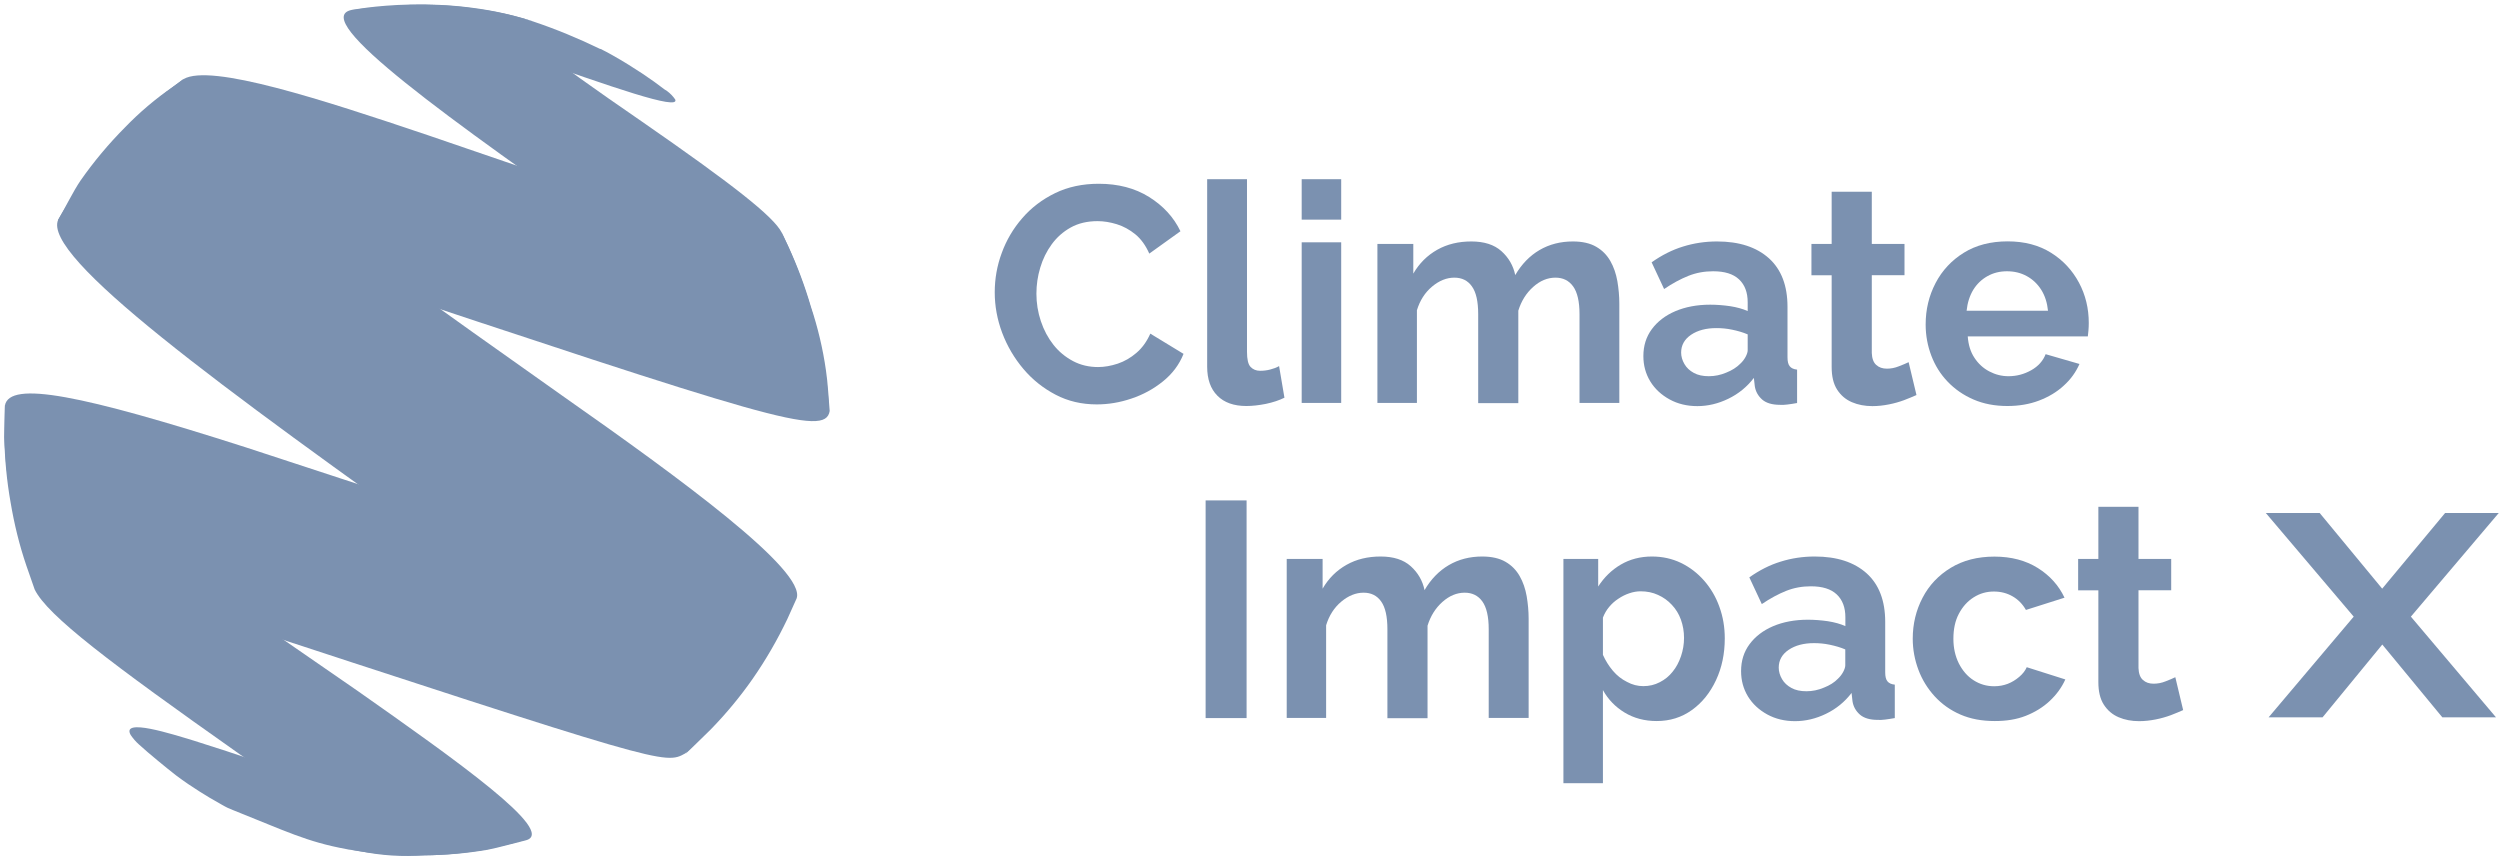 <?xml version="1.0" encoding="UTF-8"?>
<svg width="134px" height="46px" viewBox="0 0 134 46" version="1.1" xmlns="http://www.w3.org/2000/svg" xmlns:xlink="http://www.w3.org/1999/xlink">
    <title>Client/Logo/CIX/Grey</title>
    <defs>
        <linearGradient x1="98.924%" y1="44.358%" x2="6.383%" y2="53.78%" id="linearGradient-1">
            <stop stop-color="#527A43" offset="0%"></stop>
            <stop stop-color="#976B27" offset="100%"></stop>
        </linearGradient>
        <linearGradient x1="98.924%" y1="44.358%" x2="6.383%" y2="53.78%" id="linearGradient-2">
            <stop stop-color="#7B91B0" offset="0%"></stop>
            <stop stop-color="#7B91B0" offset="100%"></stop>
        </linearGradient>
        <radialGradient cx="-24.911%" cy="-12.368%" fx="-24.911%" fy="-12.368%" r="443.028%" gradientTransform="translate(-0.249,-0.124),scale(0.448,1),rotate(-11.889),translate(0.249,0.124)" id="radialGradient-3">
            <stop stop-color="#36804A" offset="13%"></stop>
            <stop stop-color="#31735B" offset="27%"></stop>
            <stop stop-color="#214F89" offset="55%"></stop>
            <stop stop-color="#1D4A8E" offset="59%"></stop>
        </radialGradient>
        <radialGradient cx="-24.911%" cy="-12.368%" fx="-24.911%" fy="-12.368%" r="443.028%" gradientTransform="translate(-0.249,-0.124),scale(0.448,1),rotate(-11.889),translate(0.249,0.124)" id="radialGradient-4">
            <stop stop-color="#7B91B0" offset="13%"></stop>
            <stop stop-color="#7B91B0" offset="27%"></stop>
            <stop stop-color="#7B91B0" offset="55%"></stop>
            <stop stop-color="#7B91B0" offset="59%"></stop>
        </radialGradient>
        <linearGradient x1="0.037%" y1="49.856%" x2="100.052%" y2="49.856%" id="linearGradient-5">
            <stop stop-color="#814F20" offset="0%"></stop>
            <stop stop-color="#9A5F22" offset="28%"></stop>
            <stop stop-color="#B06A28" offset="49%"></stop>
            <stop stop-color="#AD6A28" offset="54%"></stop>
            <stop stop-color="#9E6125" offset="77%"></stop>
            <stop stop-color="#9C6124" offset="100%"></stop>
        </linearGradient>
        <linearGradient x1="0.037%" y1="49.856%" x2="100.052%" y2="49.856%" id="linearGradient-6">
            <stop stop-color="#7B91B0" offset="0%"></stop>
            <stop stop-color="#7B91B0" offset="28%"></stop>
            <stop stop-color="#7B91B0" offset="49%"></stop>
            <stop stop-color="#7B91B0" offset="54%"></stop>
            <stop stop-color="#7B91B0" offset="77%"></stop>
            <stop stop-color="#7B91B0" offset="100%"></stop>
        </linearGradient>
        <radialGradient cx="86.695%" cy="93.089%" fx="86.695%" fy="93.089%" r="117.799%" gradientTransform="translate(0.867,0.931),scale(0.854,1),rotate(-11.889),translate(-0.867,-0.931)" id="radialGradient-7">
            <stop stop-color="#A46827" offset="0%"></stop>
            <stop stop-color="#CF9349" offset="52%"></stop>
            <stop stop-color="#D1954F" offset="66%"></stop>
            <stop stop-color="#D7A05C" offset="80%"></stop>
            <stop stop-color="#E0B071" offset="94%"></stop>
            <stop stop-color="#E2B477" offset="99%"></stop>
        </radialGradient>
        <radialGradient cx="86.695%" cy="93.089%" fx="86.695%" fy="93.089%" r="117.799%" gradientTransform="translate(0.867,0.931),scale(0.854,1),rotate(-11.889),translate(-0.867,-0.931)" id="radialGradient-8">
            <stop stop-color="#7B91B0" offset="0%"></stop>
            <stop stop-color="#7B91B0" offset="52%"></stop>
            <stop stop-color="#7B91B0" offset="66%"></stop>
            <stop stop-color="#7B91B0" offset="80%"></stop>
            <stop stop-color="#7B91B0" offset="94%"></stop>
            <stop stop-color="#7B91B0" offset="99%"></stop>
        </radialGradient>
        <radialGradient cx="18.429%" cy="55.925%" fx="18.429%" fy="55.925%" r="71.696%" gradientTransform="translate(0.184,0.559),scale(0.912,1),rotate(-11.889),translate(-0.184,-0.559)" id="radialGradient-9">
            <stop stop-color="#AFD188" offset="35%"></stop>
            <stop stop-color="#A8CD80" offset="47%"></stop>
            <stop stop-color="#8CC269" offset="66%"></stop>
            <stop stop-color="#71B650" offset="84%"></stop>
        </radialGradient>
        <radialGradient cx="18.429%" cy="55.925%" fx="18.429%" fy="55.925%" r="71.696%" gradientTransform="translate(0.184,0.559),scale(0.912,1),rotate(-11.889),translate(-0.184,-0.559)" id="radialGradient-10">
            <stop stop-color="#7B91B0" offset="35%"></stop>
            <stop stop-color="#7B91B0" offset="47%"></stop>
            <stop stop-color="#7B91B0" offset="66%"></stop>
            <stop stop-color="#7B91B0" offset="84%"></stop>
        </radialGradient>
        <radialGradient cx="11.773%" cy="-6.122%" fx="11.773%" fy="-6.122%" r="205.357%" gradientTransform="translate(0.118,-0.061),scale(0.834,1),rotate(-11.889),translate(-0.118,0.061)" id="radialGradient-11">
            <stop stop-color="#60C3F0" offset="0%"></stop>
            <stop stop-color="#5FAEE1" offset="30%"></stop>
            <stop stop-color="#4786C6" offset="44%"></stop>
            <stop stop-color="#3D6AB0" offset="58%"></stop>
            <stop stop-color="#3556A1" offset="72%"></stop>
            <stop stop-color="#2F4997" offset="84%"></stop>
            <stop stop-color="#2F4593" offset="95%"></stop>
        </radialGradient>
        <radialGradient cx="11.773%" cy="-6.122%" fx="11.773%" fy="-6.122%" r="205.357%" gradientTransform="translate(0.118,-0.061),scale(0.834,1),rotate(-11.889),translate(-0.118,0.061)" id="radialGradient-12">
            <stop stop-color="#7B91B0" offset="0%"></stop>
            <stop stop-color="#7B91B0" offset="30%"></stop>
            <stop stop-color="#7B91B0" offset="44%"></stop>
            <stop stop-color="#7B91B0" offset="58%"></stop>
            <stop stop-color="#7B91B0" offset="72%"></stop>
            <stop stop-color="#7B91B0" offset="84%"></stop>
            <stop stop-color="#7B91B0" offset="95%"></stop>
        </radialGradient>
    </defs>
    <g id="Mockups" stroke="none" stroke-width="1" fill="none" fill-rule="evenodd">
        <g id="Home-Page" transform="translate(-391, -814)" fill-rule="nonzero">
            <g id="Logos" transform="translate(100, 807)">
                <g id="Client/Logo/CIX/Grey" transform="translate(291.231, 7.238)">
                    <g id="cix" transform="translate(0, -0)">
                        <g id="Group" transform="translate(53.087, 9.367)" fill="#7B91B0">
                            <path d="M0,6.064 C0,5.34 0.122,4.638 0.376,3.953 C0.625,3.269 0.99,2.647 1.476,2.088 C1.958,1.529 2.544,1.084 3.235,0.747 C3.926,0.411 4.706,0.245 5.574,0.245 C6.614,0.245 7.515,0.479 8.273,0.953 C9.03,1.426 9.594,2.037 9.954,2.79 L8.284,3.988 C8.09,3.548 7.841,3.206 7.537,2.955 C7.228,2.704 6.896,2.522 6.542,2.413 C6.188,2.305 5.845,2.248 5.513,2.248 C4.96,2.248 4.479,2.362 4.07,2.59 C3.661,2.818 3.323,3.121 3.053,3.491 C2.782,3.862 2.577,4.279 2.439,4.741 C2.3,5.203 2.234,5.665 2.234,6.138 C2.234,6.64 2.312,7.131 2.472,7.61 C2.632,8.089 2.859,8.512 3.147,8.877 C3.434,9.242 3.788,9.533 4.197,9.75 C4.606,9.966 5.054,10.069 5.541,10.069 C5.878,10.069 6.232,10.006 6.592,9.887 C6.951,9.767 7.288,9.573 7.593,9.31 C7.902,9.048 8.151,8.7 8.339,8.278 L10.12,9.362 C9.888,9.944 9.517,10.434 9.014,10.839 C8.511,11.244 7.947,11.552 7.327,11.758 C6.708,11.969 6.088,12.071 5.469,12.071 C4.662,12.071 3.926,11.9 3.263,11.552 C2.599,11.204 2.024,10.748 1.537,10.172 C1.051,9.596 0.669,8.951 0.398,8.232 C0.133,7.525 0,6.8 0,6.064 Z" id="Path"></path>
                            <path d="M11.386,0 L13.521,0 L13.521,9.248 C13.521,9.653 13.582,9.926 13.714,10.063 C13.847,10.2 14.013,10.269 14.223,10.269 C14.417,10.269 14.599,10.246 14.77,10.2 C14.947,10.155 15.102,10.098 15.241,10.018 L15.528,11.712 C15.241,11.855 14.909,11.963 14.533,12.043 C14.157,12.117 13.808,12.157 13.488,12.157 C12.818,12.157 12.299,11.974 11.934,11.604 C11.569,11.239 11.386,10.719 11.386,10.046 L11.386,0 Z" id="Path"></path>
                            <path d="M16.452,2.168 L16.452,0 L18.57,0 L18.57,2.168 L16.452,2.168 Z M16.452,11.992 L16.452,3.383 L18.57,3.383 L18.57,11.992 L16.452,11.992 Z" id="Shape"></path>
                            <path d="M33.478,11.992 L31.344,11.992 L31.344,7.234 C31.344,6.555 31.228,6.059 31.001,5.745 C30.774,5.431 30.459,5.277 30.055,5.277 C29.629,5.277 29.231,5.442 28.861,5.773 C28.49,6.104 28.225,6.526 28.064,7.045 L28.064,12.003 L25.913,12.003 L25.913,7.234 C25.913,6.555 25.803,6.059 25.576,5.745 C25.355,5.431 25.04,5.277 24.636,5.277 C24.221,5.277 23.823,5.437 23.441,5.756 C23.06,6.076 22.789,6.498 22.629,7.023 L22.629,11.992 L20.511,11.992 L20.511,3.469 L22.435,3.469 L22.435,5.06 C22.756,4.507 23.182,4.085 23.718,3.782 C24.254,3.48 24.863,3.337 25.543,3.337 C26.234,3.337 26.77,3.508 27.158,3.856 C27.545,4.204 27.794,4.632 27.899,5.14 C28.236,4.558 28.673,4.107 29.198,3.799 C29.723,3.491 30.321,3.337 30.99,3.337 C31.499,3.337 31.919,3.434 32.24,3.623 C32.566,3.811 32.815,4.068 32.997,4.387 C33.18,4.707 33.301,5.066 33.373,5.465 C33.44,5.865 33.478,6.264 33.478,6.669 L33.478,11.992 L33.478,11.992 Z" id="Path"></path>
                            <path d="M34.767,9.481 C34.767,8.928 34.916,8.449 35.22,8.038 C35.524,7.627 35.945,7.302 36.481,7.074 C37.017,6.846 37.642,6.726 38.35,6.726 C38.699,6.726 39.058,6.755 39.417,6.806 C39.777,6.863 40.092,6.949 40.358,7.068 L40.358,6.595 C40.358,6.07 40.203,5.659 39.893,5.368 C39.583,5.077 39.124,4.935 38.505,4.935 C38.035,4.935 37.598,5.015 37.183,5.18 C36.769,5.345 36.332,5.579 35.878,5.887 L35.209,4.455 C35.751,4.073 36.31,3.788 36.89,3.611 C37.471,3.429 38.079,3.337 38.715,3.337 C39.904,3.337 40.828,3.64 41.497,4.239 C42.16,4.838 42.492,5.705 42.492,6.84 L42.492,9.544 C42.492,9.772 42.531,9.932 42.614,10.029 C42.691,10.126 42.824,10.189 43.006,10.206 L43.006,11.997 C42.813,12.032 42.641,12.06 42.487,12.077 C42.332,12.094 42.205,12.106 42.094,12.094 C41.668,12.094 41.347,11.997 41.132,11.809 C40.916,11.615 40.783,11.381 40.739,11.096 L40.689,10.651 C40.319,11.136 39.86,11.507 39.318,11.769 C38.776,12.032 38.223,12.163 37.659,12.163 C37.106,12.163 36.608,12.043 36.171,11.803 C35.735,11.564 35.386,11.244 35.137,10.839 C34.888,10.428 34.767,9.978 34.767,9.481 Z M39.959,9.892 C40.076,9.784 40.17,9.664 40.247,9.521 C40.319,9.384 40.358,9.265 40.358,9.168 L40.358,8.318 C40.103,8.209 39.827,8.129 39.528,8.067 C39.229,8.004 38.947,7.981 38.682,7.981 C38.129,7.981 37.676,8.101 37.322,8.34 C36.968,8.58 36.791,8.9 36.791,9.293 C36.791,9.504 36.852,9.71 36.968,9.909 C37.084,10.109 37.25,10.263 37.471,10.383 C37.687,10.503 37.958,10.56 38.273,10.56 C38.594,10.56 38.903,10.497 39.213,10.366 C39.517,10.246 39.766,10.086 39.959,9.892 Z" id="Shape"></path>
                            <path d="M49.405,11.569 C49.211,11.655 48.995,11.746 48.741,11.843 C48.492,11.935 48.221,12.014 47.928,12.071 C47.635,12.129 47.342,12.163 47.043,12.163 C46.64,12.163 46.275,12.094 45.943,11.952 C45.611,11.809 45.351,11.587 45.152,11.279 C44.953,10.97 44.859,10.565 44.859,10.069 L44.859,5.151 L43.775,5.151 L43.775,3.469 L44.859,3.469 L44.859,0.673 L47.01,0.673 L47.01,3.469 L48.763,3.469 L48.763,5.146 L47.01,5.146 L47.01,9.316 C47.021,9.607 47.099,9.824 47.248,9.955 C47.397,10.092 47.585,10.155 47.823,10.155 C48.033,10.155 48.249,10.115 48.459,10.029 C48.669,9.949 48.846,9.875 48.984,9.807 L49.405,11.569 Z" id="Path"></path>
                            <path d="M54.276,12.157 C53.607,12.157 53.005,12.043 52.463,11.809 C51.921,11.575 51.462,11.256 51.075,10.851 C50.687,10.446 50.4,9.983 50.201,9.459 C50.002,8.934 49.897,8.38 49.897,7.787 C49.897,6.983 50.074,6.247 50.428,5.568 C50.782,4.889 51.29,4.347 51.943,3.942 C52.595,3.537 53.381,3.332 54.293,3.332 C55.194,3.332 55.969,3.537 56.616,3.942 C57.263,4.347 57.76,4.883 58.114,5.545 C58.468,6.207 58.64,6.926 58.64,7.707 C58.64,7.85 58.634,7.981 58.623,8.107 C58.612,8.232 58.601,8.335 58.59,8.426 L52.153,8.426 C52.186,8.877 52.302,9.259 52.512,9.573 C52.717,9.887 52.982,10.132 53.309,10.303 C53.635,10.474 53.972,10.56 54.337,10.56 C54.774,10.56 55.178,10.451 55.554,10.24 C55.93,10.029 56.19,9.738 56.328,9.379 L58.142,9.904 C57.948,10.343 57.672,10.731 57.296,11.067 C56.925,11.41 56.483,11.672 55.974,11.866 C55.465,12.06 54.901,12.157 54.276,12.157 Z M52.092,7.051 L56.455,7.051 C56.411,6.623 56.295,6.253 56.096,5.933 C55.897,5.619 55.642,5.374 55.322,5.197 C55.001,5.02 54.647,4.935 54.254,4.935 C53.873,4.935 53.524,5.02 53.209,5.197 C52.894,5.374 52.64,5.619 52.446,5.933 C52.258,6.247 52.136,6.623 52.092,7.051 Z" id="Shape"></path>
                            <polygon id="Path" points="11.303 28.878 11.303 17.217 13.499 17.217 13.499 28.884 11.303 28.884"></polygon>
                            <path d="M28.612,28.878 L26.477,28.878 L26.477,24.12 C26.477,23.441 26.361,22.945 26.135,22.631 C25.908,22.317 25.593,22.163 25.189,22.163 C24.763,22.163 24.365,22.329 23.994,22.66 C23.624,22.991 23.358,23.413 23.198,23.932 L23.198,28.889 L21.047,28.889 L21.047,24.12 C21.047,23.441 20.936,22.945 20.71,22.631 C20.488,22.317 20.173,22.163 19.77,22.163 C19.355,22.163 18.957,22.323 18.575,22.643 C18.194,22.962 17.923,23.384 17.762,23.909 L17.762,28.878 L15.65,28.878 L15.65,20.355 L17.574,20.355 L17.574,21.947 C17.895,21.393 18.321,20.971 18.857,20.669 C19.394,20.366 20.002,20.224 20.682,20.224 C21.373,20.224 21.91,20.395 22.297,20.743 C22.684,21.091 22.933,21.519 23.038,22.026 C23.375,21.445 23.812,20.994 24.337,20.686 C24.863,20.378 25.46,20.224 26.129,20.224 C26.638,20.224 27.058,20.321 27.379,20.509 C27.705,20.697 27.954,20.954 28.136,21.273 C28.319,21.593 28.441,21.952 28.512,22.352 C28.579,22.751 28.617,23.15 28.617,23.555 L28.617,28.878 L28.612,28.878 Z" id="Path"></path>
                            <path d="M35.48,29.043 C34.833,29.043 34.258,28.889 33.76,28.587 C33.263,28.285 32.876,27.885 32.599,27.383 L32.599,32.375 L30.481,32.375 L30.481,20.355 L32.345,20.355 L32.345,21.832 C32.665,21.336 33.069,20.943 33.556,20.657 C34.042,20.372 34.601,20.224 35.226,20.224 C35.79,20.224 36.304,20.338 36.78,20.566 C37.25,20.794 37.664,21.108 38.024,21.519 C38.378,21.924 38.654,22.392 38.842,22.922 C39.036,23.453 39.13,24.017 39.13,24.611 C39.13,25.432 38.975,26.18 38.66,26.853 C38.345,27.526 37.919,28.056 37.371,28.45 C36.818,28.849 36.188,29.043 35.48,29.043 Z M34.761,27.172 C35.082,27.172 35.375,27.104 35.646,26.961 C35.917,26.824 36.149,26.636 36.337,26.396 C36.531,26.162 36.675,25.883 36.785,25.563 C36.89,25.25 36.946,24.925 36.946,24.588 C36.946,24.246 36.89,23.92 36.78,23.612 C36.669,23.304 36.509,23.042 36.293,22.814 C36.083,22.586 35.834,22.409 35.552,22.283 C35.27,22.152 34.96,22.089 34.617,22.089 C34.424,22.089 34.225,22.123 34.02,22.192 C33.816,22.26 33.617,22.357 33.423,22.489 C33.229,22.614 33.069,22.762 32.931,22.928 C32.793,23.093 32.682,23.282 32.599,23.498 L32.599,25.495 C32.737,25.803 32.914,26.088 33.13,26.345 C33.346,26.602 33.6,26.801 33.888,26.944 C34.17,27.098 34.463,27.172 34.761,27.172 Z" id="Shape"></path>
                            <path d="M40.004,26.368 C40.004,25.814 40.153,25.335 40.457,24.925 C40.761,24.514 41.182,24.189 41.718,23.96 C42.254,23.732 42.879,23.612 43.587,23.612 C43.935,23.612 44.295,23.641 44.654,23.692 C45.014,23.749 45.329,23.835 45.594,23.955 L45.594,23.481 C45.594,22.956 45.44,22.546 45.13,22.255 C44.82,21.964 44.361,21.821 43.742,21.821 C43.272,21.821 42.835,21.901 42.42,22.066 C42.005,22.232 41.569,22.466 41.115,22.774 L40.446,21.342 C40.988,20.96 41.546,20.674 42.127,20.498 C42.708,20.315 43.316,20.224 43.952,20.224 C45.141,20.224 46.064,20.526 46.734,21.125 C47.397,21.724 47.729,22.591 47.729,23.726 L47.729,26.431 C47.729,26.659 47.768,26.819 47.851,26.916 C47.928,27.012 48.061,27.075 48.243,27.092 L48.243,28.884 C48.05,28.918 47.878,28.946 47.723,28.964 C47.569,28.981 47.441,28.992 47.331,28.981 C46.905,28.981 46.584,28.884 46.369,28.695 C46.153,28.501 46.02,28.268 45.976,27.982 L45.926,27.537 C45.556,28.022 45.097,28.393 44.555,28.655 C44.013,28.918 43.46,29.049 42.896,29.049 C42.343,29.049 41.845,28.929 41.408,28.69 C40.971,28.45 40.623,28.131 40.374,27.726 C40.125,27.315 40.004,26.864 40.004,26.368 Z M45.191,26.779 C45.307,26.67 45.401,26.55 45.478,26.408 C45.55,26.271 45.589,26.151 45.589,26.054 L45.589,25.204 C45.335,25.096 45.058,25.016 44.759,24.953 C44.461,24.89 44.179,24.867 43.913,24.867 C43.36,24.867 42.907,24.987 42.553,25.227 C42.199,25.466 42.022,25.786 42.022,26.18 C42.022,26.391 42.083,26.596 42.199,26.796 C42.315,26.995 42.481,27.149 42.702,27.269 C42.918,27.389 43.189,27.446 43.504,27.446 C43.825,27.446 44.135,27.383 44.444,27.252 C44.754,27.132 45.003,26.973 45.191,26.779 Z" id="Shape"></path>
                            <path d="M53.602,29.043 C52.911,29.043 52.297,28.929 51.76,28.695 C51.224,28.462 50.765,28.136 50.383,27.72 C50.002,27.303 49.709,26.83 49.51,26.299 C49.311,25.769 49.205,25.21 49.205,24.628 C49.205,23.835 49.382,23.105 49.731,22.437 C50.079,21.764 50.588,21.228 51.246,20.828 C51.904,20.429 52.684,20.229 53.585,20.229 C54.487,20.229 55.261,20.435 55.908,20.84 C56.555,21.245 57.03,21.775 57.34,22.431 L55.272,23.088 C55.089,22.768 54.852,22.528 54.553,22.357 C54.254,22.186 53.923,22.101 53.552,22.101 C53.159,22.101 52.8,22.203 52.468,22.414 C52.136,22.625 51.876,22.916 51.677,23.293 C51.478,23.669 51.384,24.114 51.384,24.634 C51.384,25.13 51.484,25.569 51.677,25.957 C51.876,26.345 52.136,26.647 52.468,26.858 C52.8,27.07 53.165,27.178 53.569,27.178 C53.834,27.178 54.077,27.132 54.299,27.047 C54.52,26.961 54.724,26.836 54.912,26.676 C55.1,26.516 55.233,26.345 55.316,26.157 L57.384,26.813 C57.191,27.241 56.914,27.623 56.549,27.965 C56.184,28.307 55.753,28.57 55.261,28.764 C54.769,28.958 54.216,29.043 53.602,29.043 Z" id="Path"></path>
                            <path d="M63.699,28.456 C63.506,28.541 63.29,28.633 63.036,28.73 C62.787,28.821 62.516,28.901 62.223,28.958 C61.93,29.015 61.637,29.049 61.338,29.049 C60.934,29.049 60.57,28.981 60.238,28.838 C59.906,28.695 59.646,28.473 59.447,28.165 C59.248,27.857 59.154,27.452 59.154,26.955 L59.154,22.038 L58.07,22.038 L58.07,20.355 L59.154,20.355 L59.154,17.56 L61.305,17.56 L61.305,20.355 L63.058,20.355 L63.058,22.032 L61.305,22.032 L61.305,26.202 C61.316,26.493 61.393,26.71 61.543,26.841 C61.692,26.978 61.88,27.041 62.118,27.041 C62.328,27.041 62.544,27.001 62.754,26.916 C62.964,26.836 63.141,26.761 63.279,26.693 L63.699,28.456 Z" id="Path"></path>
                        </g>
                        <polygon id="Path" fill="#7B91B0" points="124.103 27.258 127.454 31.314 130.827 27.258 133.703 27.258 128.992 32.814 133.554 38.211 130.678 38.211 127.46 34.309 124.258 38.211 121.366 38.211 125.928 32.814 121.216 27.258 124.103 27.258"></polygon>
                        <g id="Group">
                            <path d="M27.816,2.755 C32.516,4.41 36.221,5.711 35.961,5.094 C35.84,4.918 35.69,4.764 35.519,4.638 L35.392,4.558 L35.53,4.661 C35.032,4.279 34.601,3.971 34.203,3.708 C33.805,3.446 33.202,3.058 32.566,2.704 L32.4,2.613 L32.273,2.544 L32.107,2.459 L31.963,2.385 L31.963,2.385 L31.935,2.385 C30.769,1.82 29.574,1.324 28.347,0.913 C27.329,0.582 26.284,0.354 25.222,0.222 C24.077,0.046 22.916,-0.006 21.755,0.023 C20.793,0.08 19.543,0.171 18.581,0.297 C19.587,0.211 21.335,0.479 27.816,2.755 Z" id="Path" fill="#7B91B0"></path>
                            <path d="M1.266,30.11 L1.77,31.377 C1.449,30.076 3.926,30.464 10.452,32.586 C35.392,40.761 35.392,40.761 36.498,40.145 C36.951,39.723 37.377,39.267 37.77,38.776 C39.152,36.95 39.301,37.11 40.053,36.038 C41.347,34.012 41.342,34.047 41.878,32.928 L42.404,31.793 C41.397,33.088 39.816,32.558 12.957,23.744 C4.12,20.914 0.282,20.155 0.033,21.496 L0,23.196 C0.044,24.371 0.177,25.541 0.398,26.693 C0.592,27.857 0.885,28.998 1.266,30.11 Z" id="Path" fill="url(#linearGradient-2)"></path>
                            <path d="M17.458,14.371 C40.988,22.203 44.002,23.213 44.24,21.793 C44.184,21.142 44.14,20.264 44.04,19.613 C43.875,18.455 43.604,17.309 43.233,16.202 C42.907,15.084 42.498,13.988 42.005,12.939 L41.663,12.225 C42.193,13.72 37.338,12.026 22.728,7.017 C17.01,5.089 11.06,3.155 9.611,3.999 L9.036,4.421 C8.107,5.117 7.228,5.893 6.42,6.737 C5.596,7.593 4.839,8.517 4.159,9.499 C3.771,10.103 3.241,10.913 2.887,11.541 C4.004,13.686 5.845,10.554 17.458,14.371 Z" id="Path" fill="url(#radialGradient-4)"></path>
                            <path d="M12.265,43.186 C15.075,44.304 16.214,44.886 18.337,45.274 L19.062,45.394 C20.201,45.565 21.351,45.639 22.501,45.61 C23.641,45.599 24.78,45.485 25.897,45.279 C26.516,45.143 27.335,44.943 27.948,44.772 C27.401,44.857 26.759,44.886 23.889,44.03 C19.277,42.661 14.787,40.904 10.175,39.466 C9.003,39.112 6.243,38.223 6.774,39.158 C6.901,39.346 7.051,39.518 7.217,39.666 C7.504,39.928 7.853,40.225 8.206,40.516 C8.56,40.807 8.898,41.086 9.202,41.32 C9.672,41.674 10.087,41.948 10.457,42.182 C10.828,42.421 11.198,42.638 11.668,42.9 L11.834,42.992 L11.967,43.06 L12.265,43.186 Z" id="Path" fill="url(#linearGradient-6)"></path>
                            <path d="M27.965,44.8 C27.351,44.949 26.527,45.188 25.908,45.308 C24.785,45.502 23.646,45.599 22.512,45.605 C21.362,45.696 20.201,45.622 19.073,45.388 L18.348,45.268 C18.536,45.331 18.741,45.331 18.929,45.268 C19.029,44.692 17.392,43.545 12.531,40.128 C5.679,35.296 2.3,32.752 1.626,31.354 L1.183,30.082 C0.807,28.981 0.531,27.845 0.337,26.693 C0.133,25.541 0.022,24.365 0,23.196 L0.033,21.496 C2.566,25.649 6.182,27.977 18.957,36.808 C24.21,40.504 29.641,44.338 27.965,44.8 Z" id="Path" fill="url(#radialGradient-8)"></path>
                            <path d="M42.47,31.833 L41.972,32.94 C41.441,34.052 40.822,35.125 40.12,36.135 C39.44,37.11 38.682,38.023 37.852,38.873 C37.449,39.261 36.929,39.786 36.525,40.156 C37.299,38.913 31.847,34.902 24.658,29.796 C11.359,20.343 2.013,13.509 2.887,11.541 C3.257,10.919 3.683,10.029 4.092,9.43 C4.8,8.42 5.591,7.473 6.459,6.6 C7.244,5.785 8.107,5.054 9.036,4.416 L9.611,3.993 C8.848,5.962 16.369,11.404 29.923,20.982 C36.276,25.438 42.979,30.338 42.47,31.833 Z" id="Path" fill="url(#radialGradient-10)"></path>
                            <path d="M28.673,1.021 C27.816,0.713 27.567,0.764 27.346,0.844 C27.346,1.392 28.927,2.67 34.147,6.258 C39.014,9.63 41.226,11.358 41.668,12.225 C41.668,12.225 43.98,16.681 44.201,21.696 C43.349,20.03 41.358,18.7 41.358,18.7 L33.318,12.767 C23.641,6.024 16.402,0.827 18.581,0.302 C18.581,0.302 23.735,-0.73 28.673,1.021 Z" id="Path" fill="url(#radialGradient-12)"></path>
                        </g>
                    </g>
                </g>
            </g>
        </g>
    </g>
</svg>
